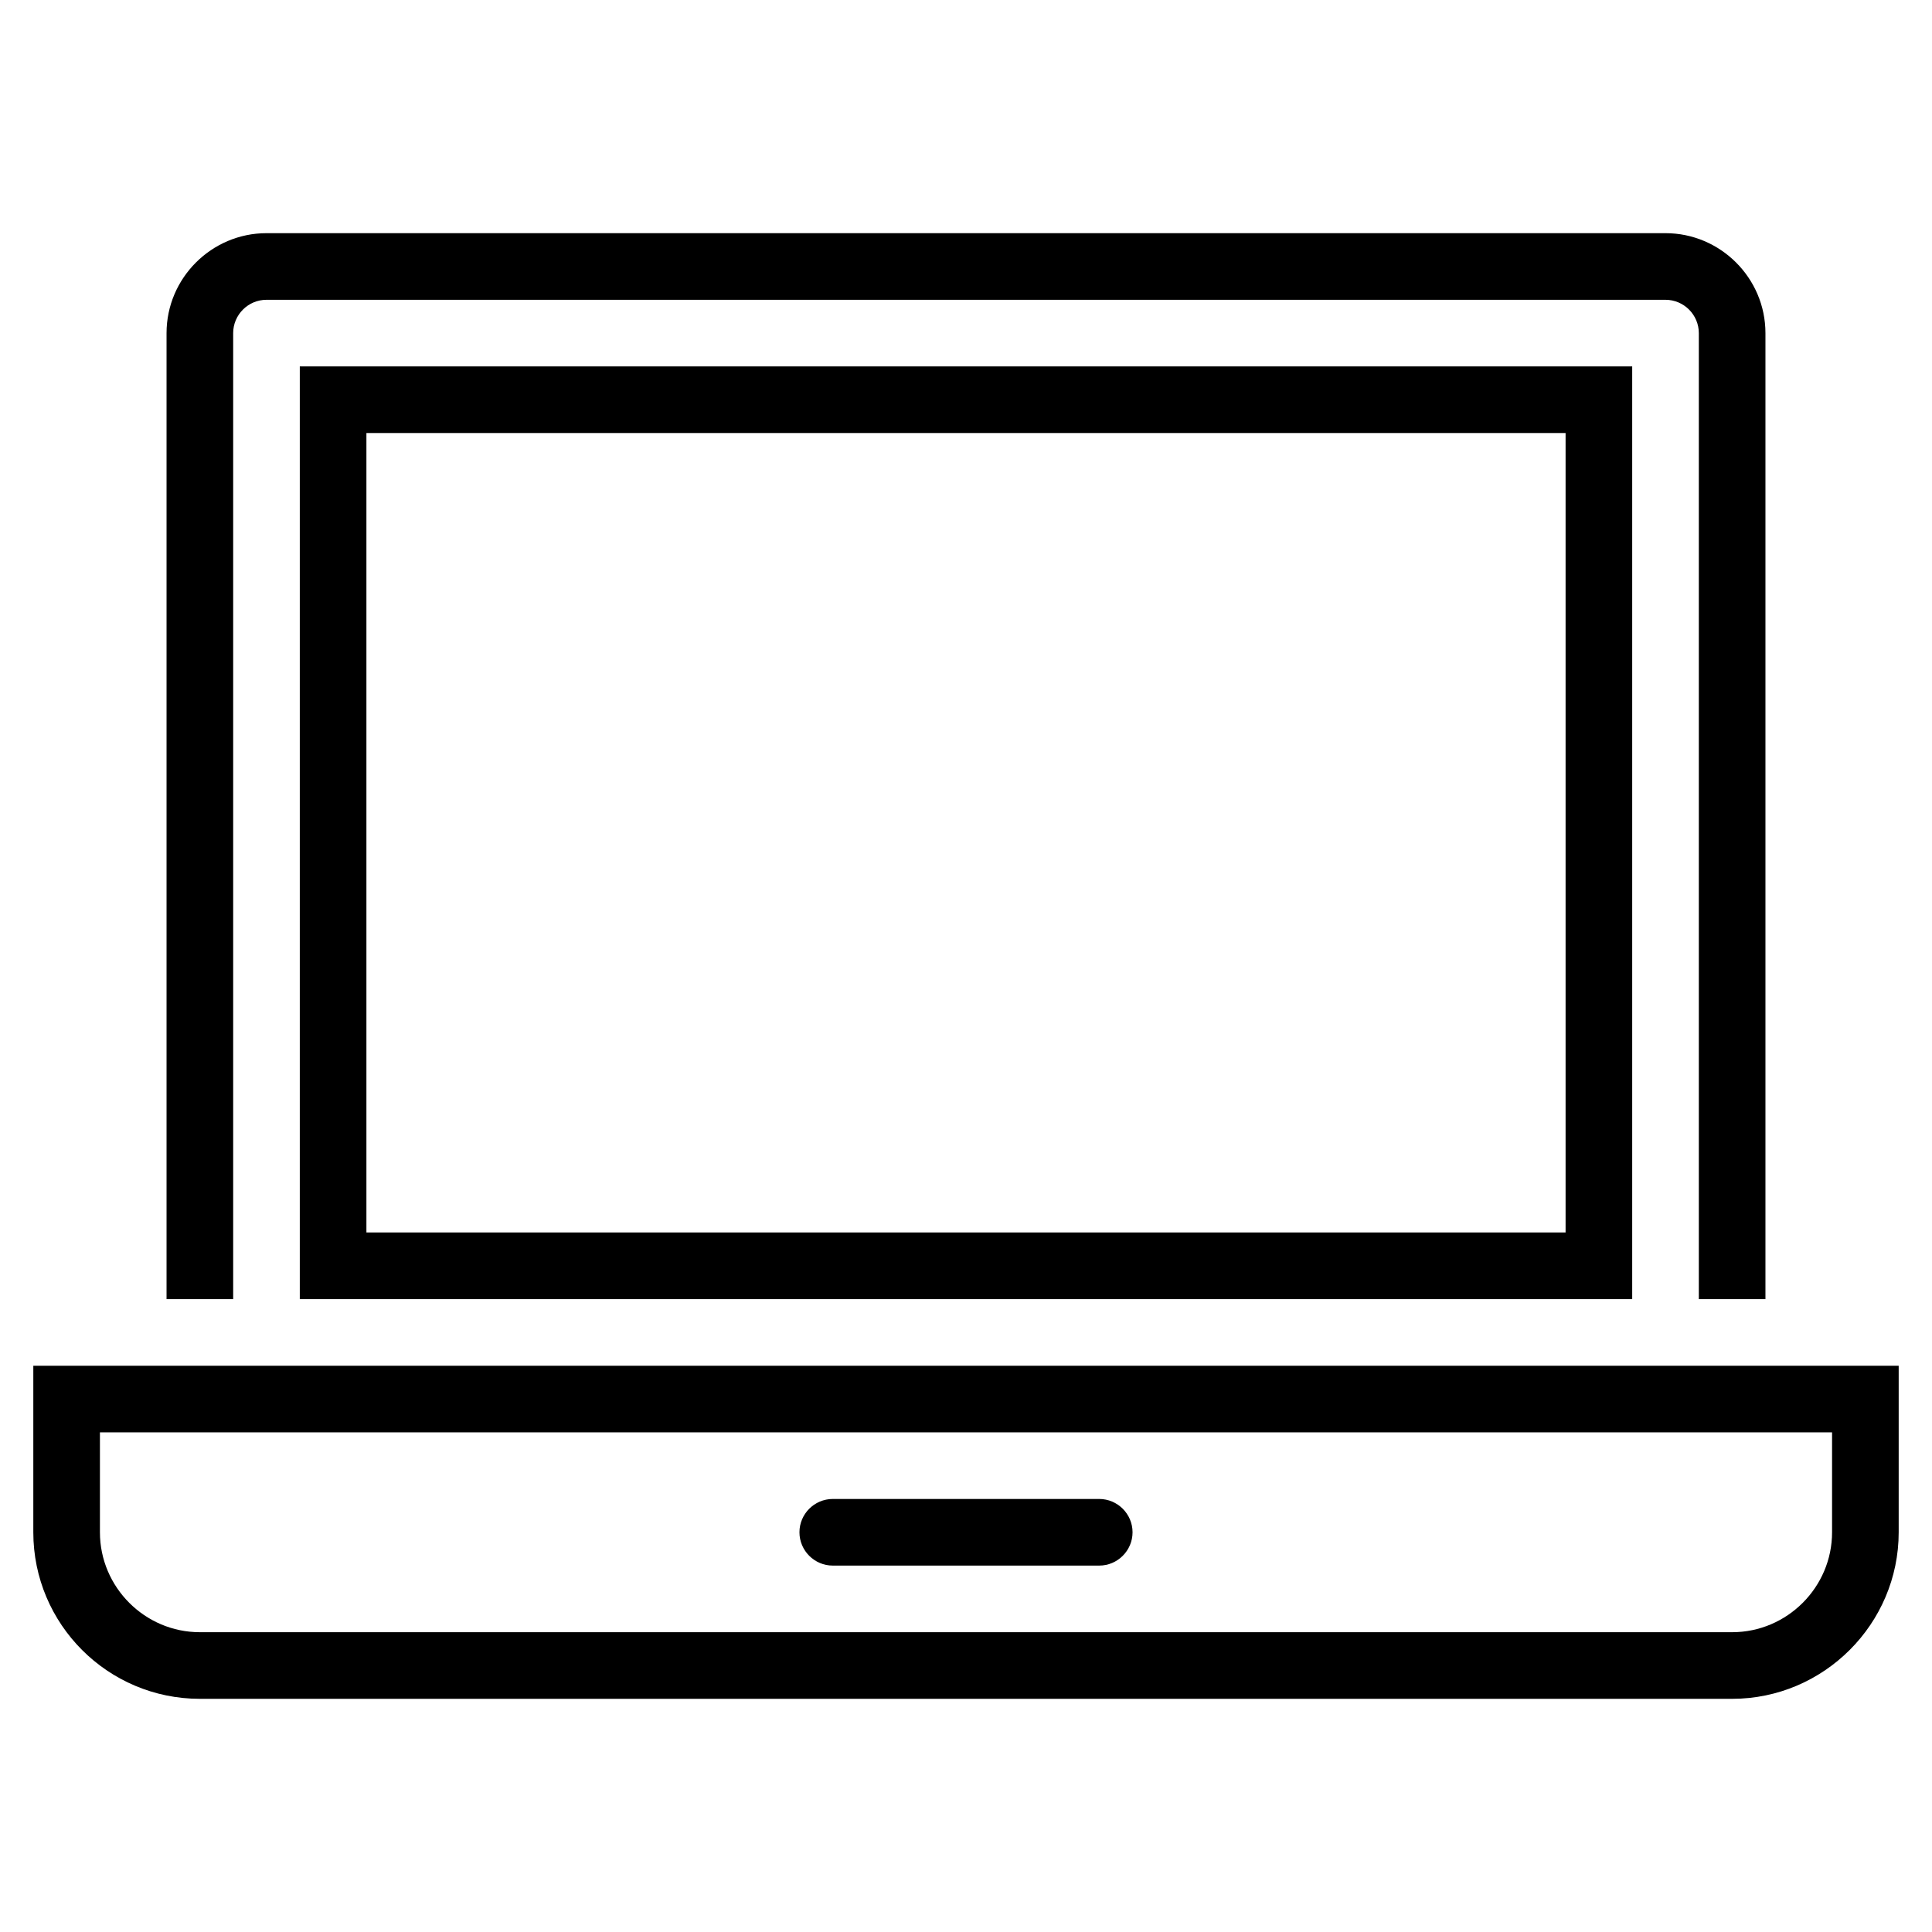 <?xml version="1.0" encoding="UTF-8"?>
<!DOCTYPE svg PUBLIC "-//W3C//DTD SVG 1.1//EN" "http://www.w3.org/Graphics/SVG/1.1/DTD/svg11.dtd">
<svg xmlns="http://www.w3.org/2000/svg" xml:space="preserve" width="580px" height="580px" shape-rendering="geometricPrecision" text-rendering="geometricPrecision" image-rendering="optimizeQuality" fill-rule="nonzero" clip-rule="nonzero" viewBox="0 0 5800 5800" xmlns:xlink="http://www.w3.org/1999/xlink">
	<title>laptop icon</title>
	<desc>laptop icon from the IconExperience.com I-Collection. Copyright by INCORS GmbH (www.incors.com).</desc>
		<path id="curve28" d="M500 3900l0 -2900c0,-165 135,-300 300,-300l4200 0c165,0 300,135 300,300l0 2900 -200 0 0 -2900c0,-55 -45,-100 -100,-100l-4200 0c-55,0 -100,45 -100,100l0 2900 -200 0zm4400 -2800l0 2800 -4000 0 0 -2800 4000 0zm-200 200l-3600 0 0 2400 3600 0 0 -2400zm1000 2800l0 500c0,275 -225,500 -500,500l-4600 0c-276,0 -500,-224 -500,-500l0 -500 5600 0zm-200 200l-5200 0 0 300c0,165 135,300 300,300l4600 0c165,0 300,-135 300,-300l0 -300zm-3000 400c-55,0 -100,-45 -100,-100 0,-55 45,-100 100,-100l800 0c55,0 100,45 100,100 0,55 -45,100 -100,100l-800 0z"/>
</svg>